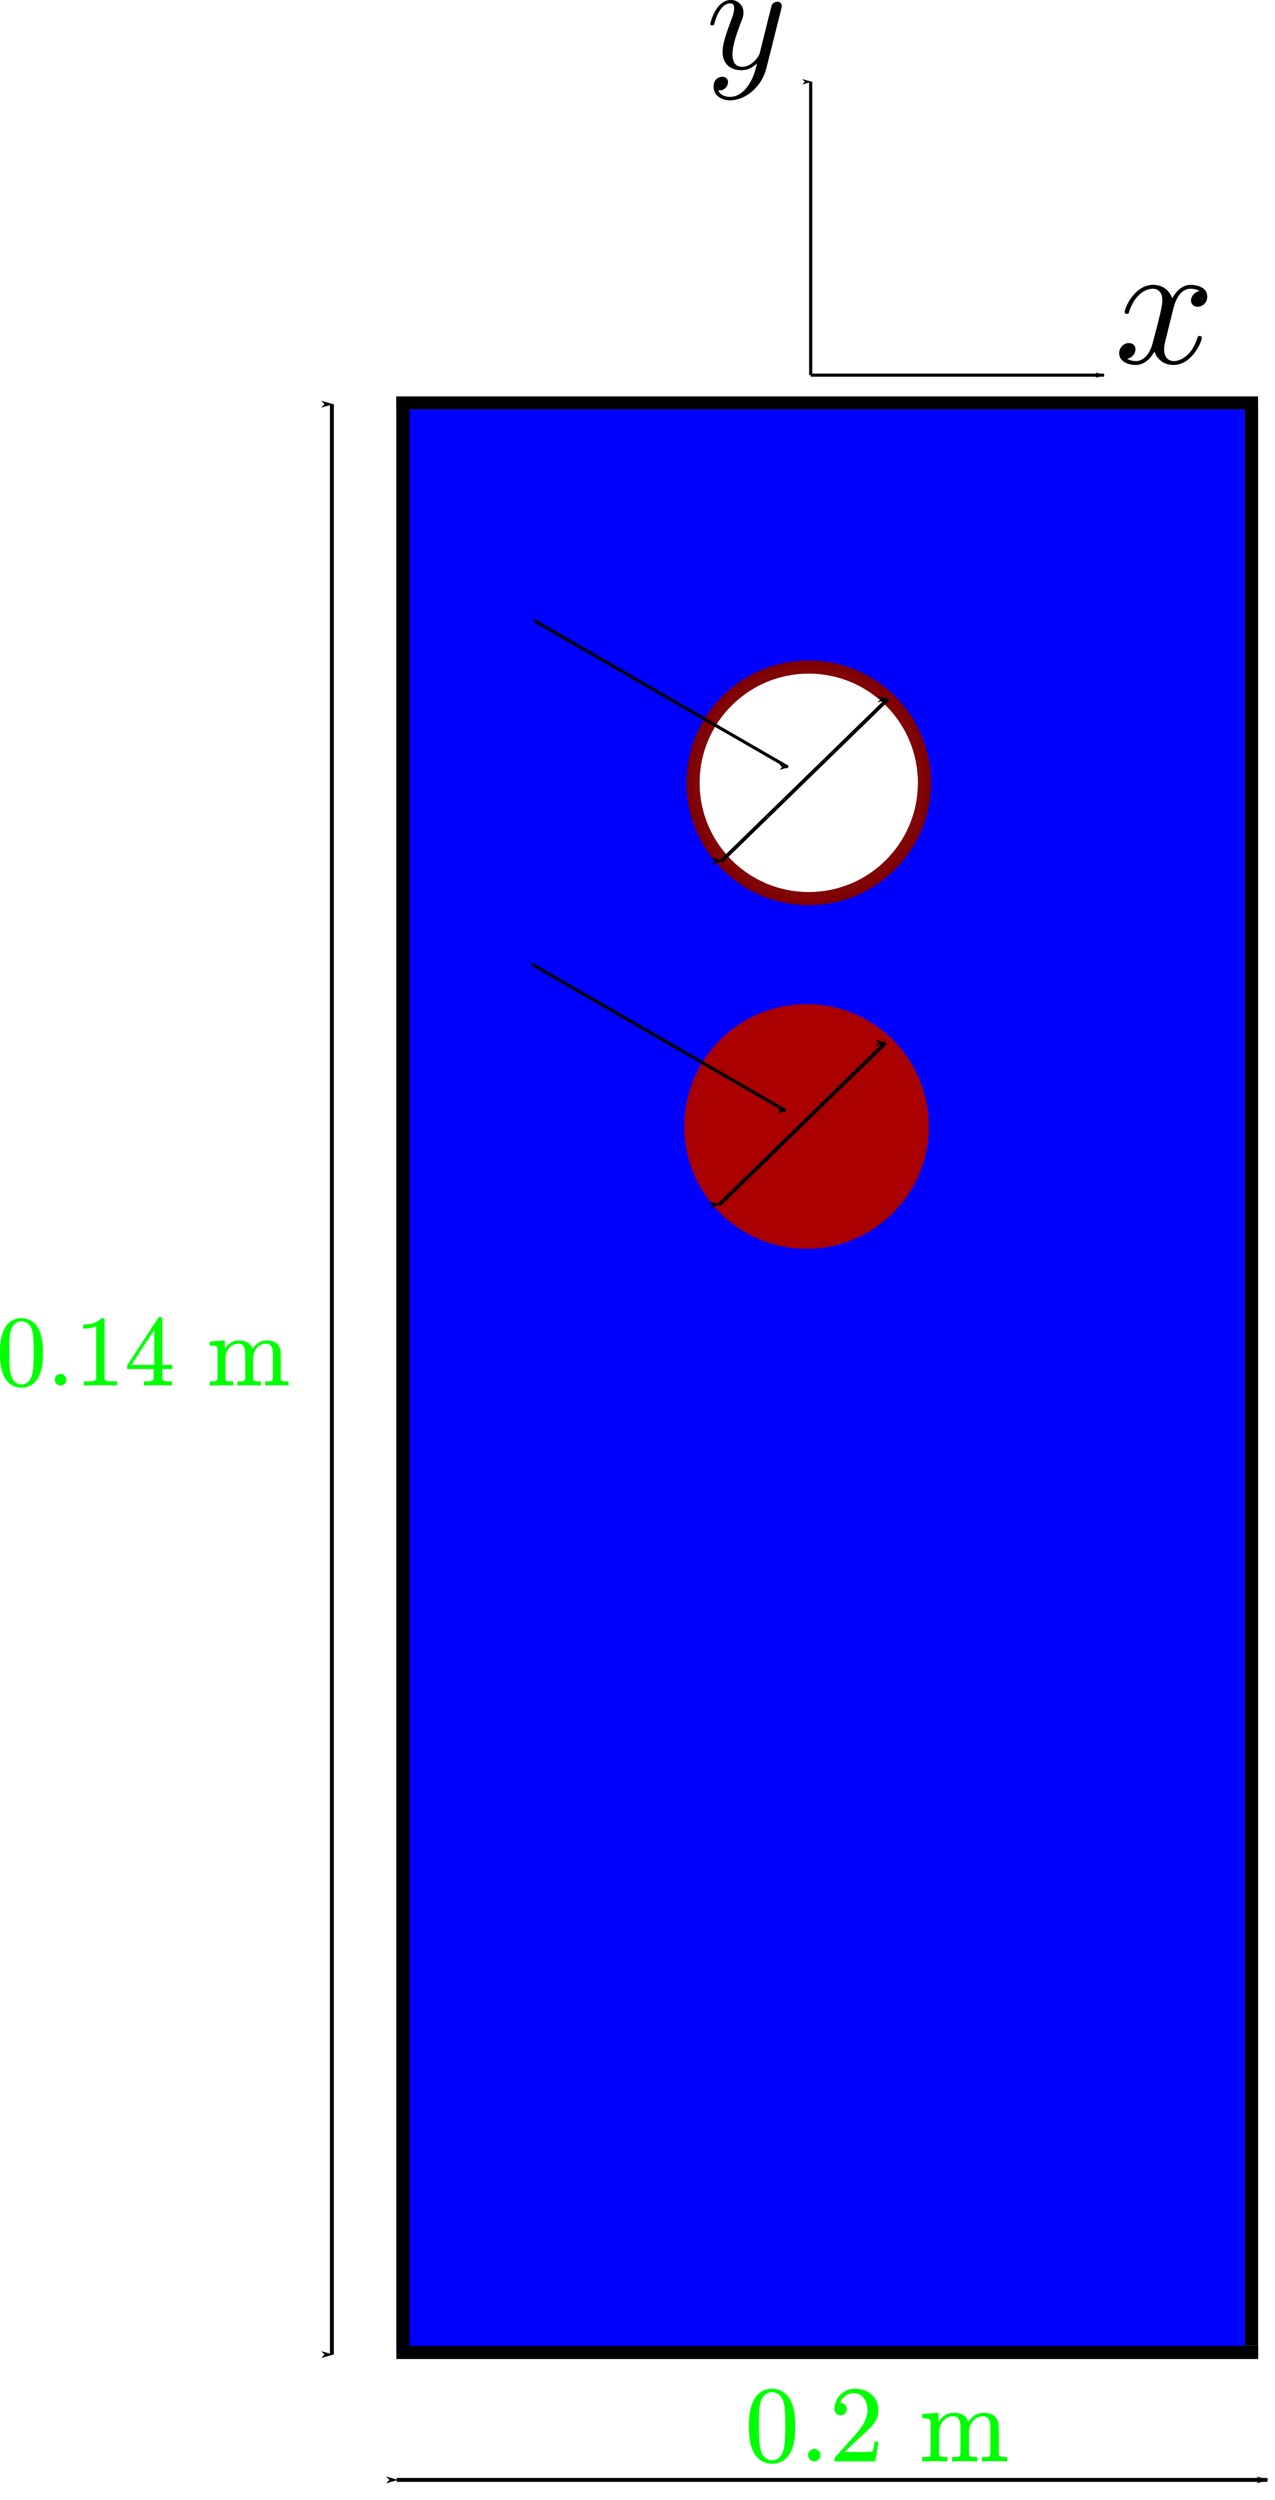 <?xml version="1.0" encoding="UTF-8" standalone="no"?>
<!-- Created with Inkscape (http://www.inkscape.org/) -->

<svg
   xmlns:dc="http://purl.org/dc/elements/1.1/"
   xmlns:cc="http://creativecommons.org/ns#"
   xmlns:rdf="http://www.w3.org/1999/02/22-rdf-syntax-ns#"
   xmlns:svg="http://www.w3.org/2000/svg"
   xmlns="http://www.w3.org/2000/svg"
   xmlns:sodipodi="http://sodipodi.sourceforge.net/DTD/sodipodi-0.dtd"
   xmlns:inkscape="http://www.inkscape.org/namespaces/inkscape"
   width="96.826mm"
   height="189.738mm"
   viewBox="0 0 96.826 189.738"
   version="1.1"
   id="svg8"
   inkscape:version="0.92.3 (2405546, 2018-03-11)"
   sodipodi:docname="drawing.svg">
  <defs
     id="defs2">
    <marker
       inkscape:stockid="Arrow1Lend"
       orient="auto"
       refY="0"
       refX="0"
       id="marker2846"
       style="overflow:visible"
       inkscape:isstock="true">
      <path
         inkscape:connector-curvature="0"
         id="path2844"
         d="M 0,0 5,-5 -12.5,0 5,5 Z"
         style="fill:#000000;fill-opacity:1;fill-rule:evenodd;stroke:#000000;stroke-width:1pt;stroke-opacity:1"
         transform="matrix(-0.8,0,0,-0.8,-10,0)" />
    </marker>
    <marker
       inkscape:stockid="Arrow1Lstart"
       orient="auto"
       refY="0"
       refX="0"
       id="marker2704"
       style="overflow:visible"
       inkscape:isstock="true">
      <path
         inkscape:connector-curvature="0"
         id="path2702"
         d="M 0,0 5,-5 -12.5,0 5,5 Z"
         style="fill:#000000;fill-opacity:1;fill-rule:evenodd;stroke:#000000;stroke-width:1pt;stroke-opacity:1"
         transform="matrix(0.8,0,0,0.8,10,0)" />
    </marker>
    <marker
       inkscape:stockid="Arrow1Lend"
       orient="auto"
       refY="0"
       refX="0"
       id="marker2364"
       style="overflow:visible"
       inkscape:isstock="true">
      <path
         inkscape:connector-curvature="0"
         id="path2362"
         d="M 0,0 5,-5 -12.5,0 5,5 Z"
         style="fill:#000000;fill-opacity:1;fill-rule:evenodd;stroke:#000000;stroke-width:1pt;stroke-opacity:1"
         transform="matrix(-0.8,0,0,-0.8,-10,0)" />
    </marker>
    <marker
       inkscape:isstock="true"
       style="overflow:visible"
       id="marker2074"
       refX="0"
       refY="0"
       orient="auto"
       inkscape:stockid="Arrow1Lend">
      <path
         inkscape:connector-curvature="0"
         transform="matrix(-0.8,0,0,-0.8,-10,0)"
         style="fill:#000000;fill-opacity:1;fill-rule:evenodd;stroke:#000000;stroke-width:1pt;stroke-opacity:1"
         d="M 0,0 5,-5 -12.5,0 5,5 Z"
         id="path2072" />
    </marker>
    <marker
       inkscape:isstock="true"
       style="overflow:visible"
       id="marker1860"
       refX="0"
       refY="0"
       orient="auto"
       inkscape:stockid="Arrow1Lend">
      <path
         transform="matrix(-0.8,0,0,-0.8,-10,0)"
         style="fill:#000000;fill-opacity:1;fill-rule:evenodd;stroke:#000000;stroke-width:1pt;stroke-opacity:1"
         d="M 0,0 5,-5 -12.5,0 5,5 Z"
         id="path1858"
         inkscape:connector-curvature="0" />
    </marker>
    <marker
       inkscape:isstock="true"
       style="overflow:visible"
       id="marker1454"
       refX="0"
       refY="0"
       orient="auto"
       inkscape:stockid="Arrow1Lend">
      <path
         inkscape:connector-curvature="0"
         transform="matrix(-0.8,0,0,-0.8,-10,0)"
         style="fill:#ff0000;fill-opacity:1;fill-rule:evenodd;stroke:#ff0000;stroke-width:1pt;stroke-opacity:1"
         d="M 0,0 5,-5 -12.5,0 5,5 Z"
         id="path1452" />
    </marker>
    <marker
       inkscape:stockid="Arrow1Lend"
       orient="auto"
       refY="0"
       refX="0"
       id="marker1336"
       style="overflow:visible"
       inkscape:isstock="true"
       inkscape:collect="always">
      <path
         inkscape:connector-curvature="0"
         id="path1334"
         d="M 0,0 5,-5 -12.5,0 5,5 Z"
         style="fill:#000000;fill-opacity:1;fill-rule:evenodd;stroke:#000000;stroke-width:1pt;stroke-opacity:1"
         transform="matrix(-0.8,0,0,-0.8,-10,0)" />
    </marker>
    <marker
       inkscape:stockid="Arrow1Lend"
       orient="auto"
       refY="0"
       refX="0"
       id="marker1218"
       style="overflow:visible"
       inkscape:isstock="true">
      <path
         inkscape:connector-curvature="0"
         id="path1216"
         d="M 0,0 5,-5 -12.5,0 5,5 Z"
         style="fill:#000000;fill-opacity:1;fill-rule:evenodd;stroke:#000000;stroke-width:1pt;stroke-opacity:1"
         transform="matrix(-0.8,0,0,-0.8,-10,0)" />
    </marker>
    <marker
       inkscape:stockid="Arrow1Lstart"
       orient="auto"
       refY="0"
       refX="0"
       id="marker1118"
       style="overflow:visible"
       inkscape:isstock="true">
      <path
         inkscape:connector-curvature="0"
         id="path1116"
         d="M 0,0 5,-5 -12.5,0 5,5 Z"
         style="fill:#000000;fill-opacity:1;fill-rule:evenodd;stroke:#000000;stroke-width:1pt;stroke-opacity:1"
         transform="matrix(0.8,0,0,0.8,10,0)" />
    </marker>
    <marker
       inkscape:stockid="Arrow1Lend"
       orient="auto"
       refY="0"
       refX="0"
       id="marker8573"
       style="overflow:visible"
       inkscape:isstock="true"
       inkscape:collect="always">
      <path
         id="path8571"
         d="M 0,0 5,-5 -12.5,0 5,5 Z"
         style="fill:#ff0000;fill-opacity:1;fill-rule:evenodd;stroke:#ff0000;stroke-width:1pt;stroke-opacity:1"
         transform="matrix(-0.8,0,0,-0.8,-10,0)"
         inkscape:connector-curvature="0" />
    </marker>
    <marker
       inkscape:isstock="true"
       style="overflow:visible"
       id="marker7865"
       refX="0"
       refY="0"
       orient="auto"
       inkscape:stockid="Arrow1Lend"
       inkscape:collect="always">
      <path
         transform="matrix(-0.8,0,0,-0.8,-10,0)"
         style="fill:#000000;fill-opacity:1;fill-rule:evenodd;stroke:#000000;stroke-width:1pt;stroke-opacity:1"
         d="M 0,0 5,-5 -12.5,0 5,5 Z"
         id="path7863"
         inkscape:connector-curvature="0" />
    </marker>
    <marker
       inkscape:isstock="true"
       style="overflow:visible"
       id="marker5783"
       refX="0"
       refY="0"
       orient="auto"
       inkscape:stockid="Arrow1Lend">
      <path
         transform="matrix(-0.8,0,0,-0.8,-10,0)"
         style="fill:#000000;fill-opacity:1;fill-rule:evenodd;stroke:#000000;stroke-width:1pt;stroke-opacity:1"
         d="M 0,0 5,-5 -12.5,0 5,5 Z"
         id="path5781"
         inkscape:connector-curvature="0" />
    </marker>
    <marker
       inkscape:isstock="true"
       style="overflow:visible"
       id="marker5707"
       refX="0"
       refY="0"
       orient="auto"
       inkscape:stockid="Arrow1Lstart">
      <path
         transform="matrix(0.8,0,0,0.8,10,0)"
         style="fill:#000000;fill-opacity:1;fill-rule:evenodd;stroke:#000000;stroke-width:1pt;stroke-opacity:1"
         d="M 0,0 5,-5 -12.5,0 5,5 Z"
         id="path5705"
         inkscape:connector-curvature="0" />
    </marker>
    <marker
       inkscape:isstock="true"
       style="overflow:visible"
       id="marker4135"
       refX="0"
       refY="0"
       orient="auto"
       inkscape:stockid="Arrow1Lend"
       inkscape:collect="always">
      <path
         transform="matrix(-0.8,0,0,-0.8,-10,0)"
         style="fill:#000000;fill-opacity:1;fill-rule:evenodd;stroke:#000000;stroke-width:1pt;stroke-opacity:1"
         d="M 0,0 5,-5 -12.5,0 5,5 Z"
         id="path4133"
         inkscape:connector-curvature="0" />
    </marker>
    <marker
       inkscape:isstock="true"
       style="overflow:visible"
       id="marker4071"
       refX="0"
       refY="0"
       orient="auto"
       inkscape:stockid="Arrow1Lstart"
       inkscape:collect="always">
      <path
         transform="matrix(0.8,0,0,0.8,10,0)"
         style="fill:#000000;fill-opacity:1;fill-rule:evenodd;stroke:#000000;stroke-width:1pt;stroke-opacity:1"
         d="M 0,0 5,-5 -12.5,0 5,5 Z"
         id="path4069"
         inkscape:connector-curvature="0" />
    </marker>
    <marker
       inkscape:isstock="true"
       style="overflow:visible"
       id="marker1951"
       refX="0"
       refY="0"
       orient="auto"
       inkscape:stockid="Arrow1Lend"
       inkscape:collect="always">
      <path
         transform="matrix(-0.8,0,0,-0.8,-10,0)"
         style="fill:#000000;fill-opacity:1;fill-rule:evenodd;stroke:#000000;stroke-width:1pt;stroke-opacity:1"
         d="M 0,0 5,-5 -12.5,0 5,5 Z"
         id="path1949"
         inkscape:connector-curvature="0" />
    </marker>
    <marker
       inkscape:isstock="true"
       style="overflow:visible"
       id="marker1899"
       refX="0"
       refY="0"
       orient="auto"
       inkscape:stockid="Arrow1Lstart"
       inkscape:collect="always">
      <path
         transform="matrix(0.8,0,0,0.8,10,0)"
         style="fill:#000000;fill-opacity:1;fill-rule:evenodd;stroke:#000000;stroke-width:1pt;stroke-opacity:1"
         d="M 0,0 5,-5 -12.5,0 5,5 Z"
         id="path1897"
         inkscape:connector-curvature="0" />
    </marker>
    <marker
       inkscape:stockid="Arrow1Lstart"
       orient="auto"
       refY="0"
       refX="0"
       id="Arrow1Lstart"
       style="overflow:visible"
       inkscape:isstock="true"
       inkscape:collect="always">
      <path
         id="path1479"
         d="M 0,0 5,-5 -12.5,0 5,5 Z"
         style="fill:#000000;fill-opacity:1;fill-rule:evenodd;stroke:#000000;stroke-width:1pt;stroke-opacity:1"
         transform="matrix(0.8,0,0,0.8,10,0)"
         inkscape:connector-curvature="0" />
    </marker>
    <marker
       inkscape:stockid="Arrow2Lstart"
       orient="auto"
       refY="0"
       refX="0"
       id="Arrow2Lstart"
       style="overflow:visible"
       inkscape:isstock="true">
      <path
         id="path1497"
         style="fill:#000000;fill-opacity:1;fill-rule:evenodd;stroke:#000000;stroke-width:0.625;stroke-linejoin:round;stroke-opacity:1"
         d="M 8.719,4.034 -2.207,0.016 8.719,-4.002 c -1.745,2.372 -1.735,5.617 -6e-7,8.035 z"
         transform="matrix(1.1,0,0,1.1,1.1,0)"
         inkscape:connector-curvature="0" />
    </marker>
    <marker
       inkscape:stockid="Arrow1Lend"
       orient="auto"
       refY="0"
       refX="0"
       id="marker889"
       style="overflow:visible"
       inkscape:isstock="true"
       inkscape:collect="always">
      <path
         id="path887"
         d="M 0,0 5,-5 -12.5,0 5,5 Z"
         style="fill:#000000;fill-opacity:1;fill-rule:evenodd;stroke:#000000;stroke-width:1pt;stroke-opacity:1"
         transform="matrix(-0.8,0,0,-0.8,-10,0)"
         inkscape:connector-curvature="0" />
    </marker>
    <marker
       inkscape:stockid="Arrow1Lend"
       orient="auto"
       refY="0"
       refX="0"
       id="marker1469"
       style="overflow:visible"
       inkscape:isstock="true"
       inkscape:collect="always">
      <path
         id="path1467"
         d="M 0,0 5,-5 -12.5,0 5,5 Z"
         style="fill:#000000;fill-opacity:1;fill-rule:evenodd;stroke:#000000;stroke-width:1pt;stroke-opacity:1"
         transform="matrix(-0.8,0,0,-0.8,-10,0)"
         inkscape:connector-curvature="0" />
    </marker>
    <marker
       inkscape:isstock="true"
       style="overflow:visible"
       id="marker1127"
       refX="0"
       refY="0"
       orient="auto"
       inkscape:stockid="Arrow1Lend"
       inkscape:collect="always">
      <path
         transform="matrix(-0.8,0,0,-0.8,-10,0)"
         style="fill:#000000;fill-opacity:1;fill-rule:evenodd;stroke:#000000;stroke-width:1pt;stroke-opacity:1"
         d="M 0,0 5,-5 -12.5,0 5,5 Z"
         id="path1125"
         inkscape:connector-curvature="0" />
    </marker>
    <marker
       inkscape:stockid="Arrow1Lend"
       orient="auto"
       refY="0"
       refX="0"
       id="Arrow1Lend"
       style="overflow:visible"
       inkscape:isstock="true"
       inkscape:collect="always">
      <path
         id="path838"
         d="M 0,0 5,-5 -12.5,0 5,5 Z"
         style="fill:#000000;fill-opacity:1;fill-rule:evenodd;stroke:#000000;stroke-width:1pt;stroke-opacity:1"
         transform="matrix(-0.8,0,0,-0.8,-10,0)"
         inkscape:connector-curvature="0" />
    </marker>
  </defs>
  <sodipodi:namedview
     id="base"
     pagecolor="#ffffff"
     bordercolor="#666666"
     borderopacity="1.0"
     inkscape:pageopacity="0.0"
     inkscape:pageshadow="2"
     inkscape:zoom="0.7"
     inkscape:cx="-73.657388"
     inkscape:cy="447.25998"
     inkscape:document-units="mm"
     inkscape:current-layer="layer1"
     showgrid="false"
     showguides="true"
     inkscape:guide-bbox="true"
     inkscape:window-width="1920"
     inkscape:window-height="992"
     inkscape:window-x="0"
     inkscape:window-y="27"
     inkscape:window-maximized="1" />
  <g
     inkscape:label="Layer 1"
     inkscape:groupmode="layer"
     id="layer1"
     transform="translate(-333.771,35.562)">
    <rect
       style="opacity:1;fill:#0000ff;fill-opacity:1;fill-rule:nonzero;stroke:#0000ff;stroke-width:1;stroke-miterlimit:4;stroke-dasharray:none;stroke-dashoffset:0;stroke-opacity:0.98"
       id="rect815"
       width="125.082"
       height="72.163"
       x="51.316"
       y="94.142" />
    <path
       inkscape:connector-curvature="0"
       id="path823"
       d="M 176.712,167.36 V 61.254"
       style="fill:none;stroke:#000000;stroke-width:1;stroke-linecap:butt;stroke-linejoin:miter;stroke-miterlimit:4;stroke-dasharray:none;stroke-opacity:1" />
    <path
       style="fill:none;stroke:#000000;stroke-width:1;stroke-linecap:butt;stroke-linejoin:miter;stroke-miterlimit:4;stroke-dasharray:none;stroke-opacity:1"
       d="M 50.597,167.354 V 61.248"
       id="path825"
       inkscape:connector-curvature="0" />
    <path
       inkscape:connector-curvature="0"
       id="path829"
       d="m 51.065,166.82 125.383,1e-5"
       style="fill:none;stroke:#000000;stroke-width:1;stroke-linecap:butt;stroke-linejoin:miter;stroke-miterlimit:4;stroke-dasharray:none;stroke-opacity:1" />
    <circle
       style="opacity:1;fill:#aa0000;fill-opacity:1;fill-rule:nonzero;stroke:#aa0000;stroke-width:1;stroke-miterlimit:4;stroke-dasharray:none;stroke-dashoffset:0;stroke-opacity:0.98"
       id="path831"
       cx="114.022"
       cy="84.255"
       r="8.788" />
    <path
       style="fill:none;stroke:#000000;stroke-width:0.239;stroke-linecap:butt;stroke-linejoin:miter;stroke-miterlimit:4;stroke-dasharray:none;stroke-opacity:1;marker-end:url(#Arrow1Lend)"
       d="m 20.675,171.289 c 22.268,0 22.268,0 22.268,0"
       id="path833"
       inkscape:connector-curvature="0" />
    <path
       inkscape:connector-curvature="0"
       id="path1123"
       d="m 20.675,171.289 c 2e-6,-22.268 2e-6,-22.268 2e-6,-22.268"
       style="fill:none;stroke:#000000;stroke-width:0.239;stroke-linecap:butt;stroke-linejoin:miter;stroke-miterlimit:4;stroke-dasharray:none;stroke-opacity:1;marker-end:url(#marker1127)" />
    <path
       style="fill:none;stroke:#000000;stroke-width:0.239;stroke-linecap:butt;stroke-linejoin:miter;stroke-miterlimit:4;stroke-dasharray:none;stroke-opacity:1;marker-end:url(#marker1469)"
       d="M 20.675,171.289 C 4.93,187.035 4.93,187.035 4.93,187.035"
       id="path1465"
       inkscape:connector-curvature="0" />
    <g
       id="g10"
       transform="matrix(1.352,0,0,-1.352,41.716,179.01)">
      <g
         id="g12"
         transform="scale(0.1)">
        <path
           d="m 31.172,31 c 0.609,2.578 2.891,11.719 9.844,11.719 0.5,0 2.875,0 4.969,-1.281 -2.781,-0.5 -4.766,-2.984 -4.766,-5.375 0,-1.578 1.078,-3.469 3.766,-3.469 2.188,0 5.359,1.781 5.359,5.75 0,5.172 -5.859,6.562 -9.234,6.562 -5.766,0 -9.234,-5.266 -10.422,-7.547 -2.484,6.547 -7.859,7.547 -10.734,7.547 -10.328,0 -16,-12.812 -16,-15.297 0,-1 1,-1 1.203,-1 0.797,0 1.094,0.203 1.281,1.094 3.391,10.531 9.938,13.016 13.312,13.016 1.891,0 5.375,-0.891 5.375,-6.656 0,-3.078 -1.688,-9.734 -5.375,-23.641 C 18.172,6.266 14.688,2.094 10.312,2.094 c -0.594,0 -2.875,0 -4.969,1.297 C 7.828,3.875 10.016,5.969 10.016,8.75 c 0,2.688 -2.187,3.469 -3.672,3.469 -2.984,0 -5.469,-2.578 -5.469,-5.75 0,-4.578 4.969,-6.562 9.344,-6.562 6.562,0 10.125,6.953 10.438,7.547 1.188,-3.672 4.766,-7.547 10.719,-7.547 10.234,0 15.891,12.813 15.891,15.297 0,1 -0.891,1 -1.188,1 -0.891,0 -1.094,-0.406 -1.297,-1.094 C 41.516,4.484 34.75,2.094 31.578,2.094 c -3.875,0 -5.469,3.172 -5.469,6.562 0,2.172 0.594,4.359 1.688,8.734 L 31.172,31"
           style="fill:#000000;fill-opacity:1;fill-rule:nonzero;stroke:none"
           id="path14"
           inkscape:connector-curvature="0" />
      </g>
    </g>
    <g
       id="g10-3"
       transform="matrix(1.185,0,0,-1.185,2.365,182.069)">
      <g
         id="g12-6"
         transform="scale(0.1)">
        <path
           d="m 46.281,58.844 c 0.391,1.391 0.391,1.594 0.391,2.281 0,1.797 -1.391,2.688 -2.875,2.688 -1,0 -2.578,-0.594 -3.484,-2.078 -0.188,-0.5 -0.984,-3.578 -1.391,-5.375 -0.688,-2.578 -1.391,-5.266 -1.984,-7.938 L 32.469,30.531 C 32.078,29.047 27.797,22.094 21.25,22.094 c -5.078,0 -6.156,4.375 -6.156,8.047 0,4.562 1.688,10.734 5.062,19.469 1.578,4.078 1.984,5.172 1.984,7.156 0,4.469 -3.188,8.141 -8.141,8.141 -9.438,0 -13.125,-14.406 -13.125,-15.297 0,-1 1,-1 1.203,-1 0.984,0 1.094,0.203 1.578,1.797 2.688,9.328 6.656,12.312 10.031,12.312 0.797,0 2.484,0 2.484,-3.172 0,-2.484 -0.984,-5.062 -1.688,-6.953 C 10.516,42.062 8.734,36.391 8.734,31.734 c 0,-8.844 6.25,-11.828 12.109,-11.828 3.875,0 7.25,1.688 10.031,4.469 C 29.594,19.219 28.391,14.344 24.422,9.078 21.844,5.703 18.062,2.828 13.5,2.828 12.109,2.828 7.641,3.125 5.953,7 c 1.578,0 2.875,0 4.266,1.188 1,0.891 1.984,2.188 1.984,4.078 0,3.078 -2.687,3.469 -3.672,3.469 -2.281,0 -5.562,-1.594 -5.562,-6.453 0,-4.969 4.375,-8.641 10.531,-8.641 10.234,0 20.453,9.031 23.234,20.266 l 9.547,37.938"
           style="fill:#000000;fill-opacity:1;fill-rule:nonzero;stroke:none"
           id="path14-7"
           inkscape:connector-curvature="0" />
      </g>
    </g>
    <g
       id="g10-5"
       transform="matrix(1.374,0,0,-1.374,-1.451,155.411)">
      <g
         id="g12-3"
         transform="matrix(0.1,0,0,0.1,10.28,1.843)">
        <path
           d="m 9.219,9.25 c 5.359,5.75 8.234,8.234 11.813,11.312 0,0.109 6.156,5.375 9.734,8.953 9.438,9.234 11.625,14 11.625,14.391 0,1 -0.891,1 -1.094,1 -0.688,0 -1,-0.203 -1.484,-1.094 -2.984,-4.766 -5.078,-6.359 -7.453,-6.359 -2.391,0 -3.578,1.5 -5.062,3.188 -1.891,2.281 -3.578,4.266 -6.859,4.266 -7.453,0 -12.016,-9.234 -12.016,-11.328 0,-0.5 0.297,-1.094 1.188,-1.094 0.891,0 1.094,0.5 1.297,1.094 1.875,4.578 7.641,4.672 8.438,4.672 2.094,0 3.969,-0.688 6.266,-1.484 3.969,-1.5 5.062,-1.5 7.641,-1.5 C 29.672,31 21.328,23.844 19.438,22.266 L 10.5,13.906 C 3.75,7.266 0.266,1.594 0.266,0.906 c 0,-1 1,-1 1.203,-1 0.797,0 0.984,0.203 1.578,1.297 2.297,3.469 5.266,6.156 8.453,6.156 2.281,0 3.281,-0.891 5.766,-3.781 1.688,-2.078 3.469,-3.672 6.344,-3.672 9.844,0 15.609,12.609 15.609,15.297 0,0.5 -0.406,1 -1.203,1 -0.891,0 -1.094,-0.594 -1.391,-1.297 -2.281,-6.453 -8.641,-8.344 -11.922,-8.344 -1.984,0 -3.766,0.594 -5.859,1.297 -3.375,1.281 -4.859,1.688 -6.953,1.688 -0.203,0 -1.781,0 -2.672,-0.297"
           style="fill:#000000;fill-opacity:1;fill-rule:nonzero;stroke:none"
           id="path14-5"
           inkscape:connector-curvature="0" />
      </g>
    </g>
    <path
       style="fill:none;stroke:#000000;stroke-width:0.3;stroke-linecap:butt;stroke-linejoin:miter;stroke-miterlimit:4;stroke-dasharray:none;stroke-opacity:1;marker-start:url(#Arrow1Lstart);marker-end:url(#marker889)"
       d="m 182.941,167.157 c 0,-72.903 0,-72.903 0,-72.903"
       id="path62"
       inkscape:connector-curvature="0" />
    <path
       inkscape:connector-curvature="0"
       id="path1895"
       d="m 176.878,176.44 c -126.218,-2e-5 -126.218,-2e-5 -126.218,-2e-5"
       style="fill:none;stroke:#000000;stroke-width:0.3;stroke-linecap:butt;stroke-linejoin:miter;stroke-miterlimit:4;stroke-dasharray:none;stroke-opacity:1;marker-start:url(#marker1899);marker-end:url(#marker1951)" />
    <g
       id="g10-1"
       transform="matrix(0.801,0,0,-0.801,185.369,129.84)"
       style="fill:#00ff00;stroke:#00ff00">
      <g
         id="g12-27"
         transform="scale(0.1)"
         style="fill:#00ff00;stroke:#00ff00">
        <path
           d="m 42.688,33.781 c 0,7.953 -0.484,15.906 -3.969,23.25 C 34.156,66.562 26,68.156 21.828,68.156 15.875,68.156 8.625,65.578 4.547,56.344 1.375,49.484 0.875,41.734 0.875,33.781 0.875,26.344 1.266,17.391 5.344,9.844 9.609,1.797 16.875,-0.188 21.734,-0.188 c 5.359,0 12.922,2.094 17.281,11.531 3.188,6.844 3.672,14.594 3.672,22.438 z M 21.734,2 C 17.859,2 12,4.484 10.219,14.016 9.125,19.984 9.125,29.125 9.125,34.984 c 0,6.359 0,12.906 0.781,18.281 1.891,11.812 9.344,12.703 11.828,12.703 3.281,0 9.828,-1.781 11.719,-11.625 1,-5.562 1,-13.109 1,-19.359 0,-7.453 0,-14.203 -1.094,-20.562 C 31.875,4.984 26.203,2 21.734,2"
           style="fill:#00ff00;fill-opacity:1;fill-rule:nonzero;stroke:#00ff00"
           id="path14-0"
           inkscape:connector-curvature="0" />
        <path
           d="m 66.078,7.266 c 0,2.875 -2.391,5.266 -5.266,5.266 -2.891,0 -5.266,-2.391 -5.266,-5.266 0,-2.875 2.375,-5.266 5.266,-5.266 2.875,0 5.266,2.391 5.266,5.266"
           style="fill:#00ff00;fill-opacity:1;fill-rule:nonzero;stroke:#00ff00"
           id="path16-9"
           inkscape:connector-curvature="0" />
        <path
           d="m 104.203,65.578 c 0,2.375 0,2.578 -2.281,2.578 -6.156,-6.359 -14.906,-6.359 -18.078,-6.359 v -3.078 c 1.984,0 7.844,0 13.016,2.578 V 9.844 c 0,-3.578 -0.297,-4.766 -9.25,-4.766 H 84.438 V 2 c 3.469,0.297 12.125,0.297 16.093,0.297 3.969,0 12.61,0 16.094,-0.297 v 3.078 h -3.187 c -8.938,0 -9.235,1.094 -9.235,4.766 V 65.578"
           style="fill:#00ff00;fill-opacity:1;fill-rule:nonzero;stroke:#00ff00"
           id="path18-3"
           inkscape:connector-curvature="0" />
        <path
           d="m 154.203,65.578 c 0,2.375 0,2.578 -2.281,2.578 -6.156,-6.359 -14.906,-6.359 -18.078,-6.359 v -3.078 c 1.984,0 7.844,0 13.015,2.578 V 9.844 c 0,-3.578 -0.296,-4.766 -9.25,-4.766 h -3.171 V 2 c 3.468,0.297 12.125,0.297 16.093,0.297 3.969,0 12.61,0 16.094,-0.297 v 3.078 h -3.187 c -8.938,0 -9.235,1.094 -9.235,4.766 V 65.578"
           style="fill:#00ff00;fill-opacity:1;fill-rule:nonzero;stroke:#00ff00"
           id="path20-6"
           inkscape:connector-curvature="0" />
        <path
           d="M 217.922,36.172 V 9.547 c 0,-4.469 -1.094,-4.469 -7.75,-4.469 V 2 c 3.484,0.094 8.547,0.297 11.234,0.297 2.578,0 7.75,-0.203 11.125,-0.297 v 3.078 c -6.656,0 -7.75,0 -7.75,4.469 V 27.828 c 0,10.328 7.047,15.891 13.407,15.891 6.265,0 7.359,-5.359 7.359,-11.031 V 9.547 c 0,-4.469 -1.094,-4.469 -7.75,-4.469 L 237.797,2 c 3.469,0.094 8.547,0.297 11.219,0.297 2.593,0 7.75,-0.203 11.125,-0.297 v 3.078 c -6.657,0 -7.75,0 -7.75,4.469 V 27.828 c 0,10.328 7.062,15.891 13.422,15.891 6.25,0 7.343,-5.359 7.343,-11.031 V 9.547 c 0,-4.469 -1.093,-4.469 -7.75,-4.469 V 2 c 3.485,0.094 8.547,0.297 11.235,0.297 2.578,0 7.75,-0.203 11.125,-0.297 v 3.078 c -5.172,0 -7.657,0 -7.75,2.984 v 18.969 c 0,8.547 0,11.625 -3.078,15.203 -1.391,1.688 -4.672,3.672 -10.438,3.672 -8.344,0 -12.719,-5.953 -14.406,-9.734 -1.391,8.641 -8.735,9.734 -13.203,9.734 -7.25,0 -11.922,-4.266 -14.703,-10.422 v 10.422 l -14.016,-1.094 v -3.078 c 6.953,0 7.75,-0.688 7.75,-5.562"
           style="fill:#00ff00;fill-opacity:1;fill-rule:nonzero;stroke:#00ff00"
           id="path22"
           inkscape:connector-curvature="0" />
      </g>
    </g>
    <g
       id="g10-0"
       transform="matrix(0.761,0,0,-0.761,23.977,120.752)"
       style="fill:#00ff00;stroke:#00ff00">
      <g
         id="g12-62"
         transform="scale(0.1)"
         style="fill:#00ff00;stroke:#00ff00">
        <path
           d="m 42.688,33.781 c 0,7.953 -0.484,15.906 -3.969,23.25 C 34.156,66.562 26,68.156 21.828,68.156 15.875,68.156 8.625,65.578 4.547,56.344 1.375,49.484 0.875,41.734 0.875,33.781 0.875,26.344 1.266,17.391 5.344,9.844 9.609,1.797 16.875,-0.188 21.734,-0.188 c 5.359,0 12.922,2.094 17.281,11.531 3.188,6.844 3.672,14.594 3.672,22.438 z M 21.734,2 C 17.859,2 12,4.484 10.219,14.016 9.125,19.984 9.125,29.125 9.125,34.984 c 0,6.359 0,12.906 0.781,18.281 1.891,11.812 9.344,12.703 11.828,12.703 3.281,0 9.828,-1.781 11.719,-11.625 1,-5.562 1,-13.109 1,-19.359 0,-7.453 0,-14.203 -1.094,-20.562 C 31.875,4.984 26.203,2 21.734,2"
           style="fill:#00ff00;fill-opacity:1;fill-rule:nonzero;stroke:#00ff00"
           id="path14-6"
           inkscape:connector-curvature="0" />
        <path
           d="m 66.078,7.266 c 0,2.875 -2.391,5.266 -5.266,5.266 -2.891,0 -5.266,-2.391 -5.266,-5.266 0,-2.875 2.375,-5.266 5.266,-5.266 2.875,0 5.266,2.391 5.266,5.266"
           style="fill:#00ff00;fill-opacity:1;fill-rule:nonzero;stroke:#00ff00"
           id="path16-1"
           inkscape:connector-curvature="0" />
        <path
           d="m 104.203,65.578 c 0,2.375 0,2.578 -2.281,2.578 -6.156,-6.359 -14.906,-6.359 -18.078,-6.359 v -3.078 c 1.984,0 7.844,0 13.016,2.578 V 9.844 c 0,-3.578 -0.297,-4.766 -9.25,-4.766 H 84.438 V 2 c 3.469,0.297 12.125,0.297 16.093,0.297 3.969,0 12.61,0 16.094,-0.297 v 3.078 h -3.187 c -8.938,0 -9.235,1.094 -9.235,4.766 V 65.578"
           style="fill:#00ff00;fill-opacity:1;fill-rule:nonzero;stroke:#00ff00"
           id="path18-8"
           inkscape:connector-curvature="0" />
        <path
           d="M 154.203,18.391 V 9.75 c 0,-3.578 -0.203,-4.672 -7.547,-4.672 h -2.093 V 2 c 4.078,0.297 9.25,0.297 13.421,0.297 4.172,0 9.438,0 13.5,-0.297 v 3.078 h -2.078 c -7.359,0 -7.547,1.094 -7.547,4.672 v 8.641 h 9.922 v 3.078 h -9.922 v 45.203 c 0,1.984 0,2.578 -1.593,2.578 -0.891,0 -1.188,0 -1.985,-1.188 l -30.5,-46.594 v -3.078 z m 0.594,3.078 h -24.234 l 24.234,37.047 z"
           style="fill:#00ff00;fill-opacity:1;fill-rule:nonzero;stroke:#00ff00"
           id="path20-7"
           inkscape:connector-curvature="0" />
        <path
           d="M 217.922,36.172 V 9.547 c 0,-4.469 -1.094,-4.469 -7.75,-4.469 V 2 c 3.484,0.094 8.547,0.297 11.234,0.297 2.578,0 7.75,-0.203 11.125,-0.297 v 3.078 c -6.656,0 -7.75,0 -7.75,4.469 V 27.828 c 0,10.328 7.047,15.891 13.407,15.891 6.265,0 7.359,-5.359 7.359,-11.031 V 9.547 c 0,-4.469 -1.094,-4.469 -7.75,-4.469 L 237.797,2 c 3.469,0.094 8.547,0.297 11.219,0.297 2.593,0 7.75,-0.203 11.125,-0.297 v 3.078 c -6.657,0 -7.75,0 -7.75,4.469 V 27.828 c 0,10.328 7.062,15.891 13.422,15.891 6.25,0 7.343,-5.359 7.343,-11.031 V 9.547 c 0,-4.469 -1.093,-4.469 -7.75,-4.469 V 2 c 3.485,0.094 8.547,0.297 11.235,0.297 2.578,0 7.75,-0.203 11.125,-0.297 v 3.078 c -5.172,0 -7.657,0 -7.75,2.984 v 18.969 c 0,8.547 0,11.625 -3.078,15.203 -1.391,1.688 -4.672,3.672 -10.438,3.672 -8.344,0 -12.719,-5.953 -14.406,-9.734 -1.391,8.641 -8.735,9.734 -13.203,9.734 -7.25,0 -11.922,-4.266 -14.703,-10.422 v 10.422 l -14.016,-1.094 v -3.078 c 6.953,0 7.75,-0.688 7.75,-5.562"
           style="fill:#00ff00;fill-opacity:1;fill-rule:nonzero;stroke:#00ff00"
           id="path22-9"
           inkscape:connector-curvature="0" />
      </g>
    </g>
    <g
       id="g10-2"
       transform="matrix(0.821,0,0,-0.821,104.589,174.97)"
       style="fill:#00ff00;stroke:#00ff00">
      <g
         id="g12-0"
         transform="scale(0.1)"
         style="fill:#00ff00;stroke:#00ff00">
        <path
           d="m 42.688,33.781 c 0,7.953 -0.484,15.906 -3.969,23.25 C 34.156,66.562 26,68.156 21.828,68.156 15.875,68.156 8.625,65.578 4.547,56.344 1.375,49.484 0.875,41.734 0.875,33.781 0.875,26.344 1.266,17.391 5.344,9.844 9.609,1.797 16.875,-0.188 21.734,-0.188 c 5.359,0 12.922,2.094 17.281,11.531 3.188,6.844 3.672,14.594 3.672,22.438 z M 21.734,2 C 17.859,2 12,4.484 10.219,14.016 9.125,19.984 9.125,29.125 9.125,34.984 c 0,6.359 0,12.906 0.781,18.281 1.891,11.812 9.344,12.703 11.828,12.703 3.281,0 9.828,-1.781 11.719,-11.625 1,-5.562 1,-13.109 1,-19.359 0,-7.453 0,-14.203 -1.094,-20.562 C 31.875,4.984 26.203,2 21.734,2"
           style="fill:#00ff00;fill-opacity:1;fill-rule:nonzero;stroke:#00ff00"
           id="path14-2"
           inkscape:connector-curvature="0" />
        <path
           d="m 66.078,7.266 c 0,2.875 -2.391,5.266 -5.266,5.266 -2.891,0 -5.266,-2.391 -5.266,-5.266 0,-2.875 2.375,-5.266 5.266,-5.266 2.875,0 5.266,2.391 5.266,5.266"
           style="fill:#00ff00;fill-opacity:1;fill-rule:nonzero;stroke:#00ff00"
           id="path16-3"
           inkscape:connector-curvature="0" />
        <path
           d="M 87.609,9.656 98.141,19.875 c 15.5,13.719 21.468,19.078 21.468,29.016 0,11.328 -8.953,19.266 -21.062,19.266 -11.234,0 -18.578,-9.141 -18.578,-17.984 0,-5.562 4.969,-5.562 5.266,-5.562 1.688,0 5.156,1.203 5.156,5.266 0,2.594 -1.781,5.172 -5.266,5.172 -0.781,0 -0.984,0 -1.281,-0.094 2.281,6.453 7.641,10.125 13.406,10.125 9.047,0 13.313,-8.047 13.313,-16.188 0,-7.953 -4.969,-15.797 -10.438,-21.953 L 81.062,5.672 C 79.969,4.578 79.969,4.391 79.969,2 h 36.859 l 2.781,17.281 h -2.484 c -0.5,-2.984 -1.203,-7.344 -2.187,-8.844 -0.704,-0.781 -7.25,-0.781 -9.438,-0.781 H 87.609"
           style="fill:#00ff00;fill-opacity:1;fill-rule:nonzero;stroke:#00ff00"
           id="path18-7"
           inkscape:connector-curvature="0" />
        <path
           d="M 168.922,36.172 V 9.547 c 0,-4.469 -1.094,-4.469 -7.75,-4.469 V 2 c 3.484,0.094 8.547,0.297 11.234,0.297 2.578,0 7.75,-0.203 11.125,-0.297 v 3.078 c -6.656,0 -7.75,0 -7.75,4.469 V 27.828 c 0,10.328 7.047,15.891 13.407,15.891 6.265,0 7.359,-5.359 7.359,-11.031 V 9.547 c 0,-4.469 -1.094,-4.469 -7.75,-4.469 L 188.797,2 c 3.469,0.094 8.547,0.297 11.219,0.297 2.593,0 7.75,-0.203 11.125,-0.297 v 3.078 c -6.657,0 -7.75,0 -7.75,4.469 V 27.828 c 0,10.328 7.062,15.891 13.422,15.891 6.25,0 7.343,-5.359 7.343,-11.031 V 9.547 c 0,-4.469 -1.093,-4.469 -7.75,-4.469 L 216.406,2 c 3.485,0.094 8.547,0.297 11.235,0.297 2.578,0 7.75,-0.203 11.125,-0.297 v 3.078 c -5.172,0 -7.657,0 -7.75,2.984 v 18.969 c 0,8.547 0,11.625 -3.078,15.203 -1.391,1.688 -4.672,3.672 -10.438,3.672 -8.344,0 -12.719,-5.953 -14.406,-9.734 -1.391,8.641 -8.735,9.734 -13.203,9.734 -7.25,0 -11.922,-4.266 -14.703,-10.422 v 10.422 l -14.016,-1.094 v -3.078 c 6.953,0 7.75,-0.688 7.75,-5.562"
           style="fill:#00ff00;fill-opacity:1;fill-rule:nonzero;stroke:#00ff00"
           id="path20-5"
           inkscape:connector-curvature="0" />
      </g>
    </g>
    <g
       id="g10-9"
       transform="matrix(0.671,0,0,-0.671,114.761,114.002)"
       style="fill:#00ff00;stroke:#00ff00">
      <g
         id="g12-22"
         transform="scale(0.1)"
         style="fill:#00ff00;stroke:#00ff00">
        <path
           d="M 8.609,32.656 19.141,42.875 c 15.5,13.719 21.469,19.078 21.469,29.016 0,11.328 -8.953,19.266 -21.062,19.266 -11.234,0 -18.578,-9.141 -18.578,-17.984 0,-5.562 4.969,-5.562 5.266,-5.562 1.688,0 5.156,1.203 5.156,5.266 0,2.594 -1.781,5.172 -5.266,5.172 -0.781,0 -0.984,0 -1.281,-0.094 2.281,6.453 7.641,10.125 13.406,10.125 9.047,0 13.312,-8.047 13.312,-16.188 0,-7.953 -4.969,-15.797 -10.438,-21.953 L 2.062,28.672 C 0.969,27.578 0.969,27.391 0.969,25 H 37.828 l 2.781,17.281 H 38.125 c -0.5,-2.984 -1.203,-7.344 -2.188,-8.844 -0.703,-0.781 -7.25,-0.781 -9.438,-0.781 H 8.609"
           style="fill:#00ff00;fill-opacity:1;fill-rule:nonzero;stroke:#00ff00"
           id="path14-8"
           inkscape:connector-curvature="0" />
        <path
           d="m 65.078,30.266 c 0,2.875 -2.391,5.266 -5.266,5.266 -2.891,0 -5.266,-2.391 -5.266,-5.266 0,-2.875 2.375,-5.266 5.266,-5.266 2.875,0 5.266,2.391 5.266,5.266"
           style="fill:#00ff00;fill-opacity:1;fill-rule:nonzero;stroke:#00ff00"
           id="path16-97"
           inkscape:connector-curvature="0" />
        <path
           d="m 103.203,88.578 c 0,2.375 0,2.578 -2.281,2.578 -6.156,-6.359 -14.906,-6.359 -18.078,-6.359 v -3.078 c 1.984,0 7.844,0 13.016,2.578 V 32.844 c 0,-3.578 -0.297,-4.766 -9.25,-4.766 H 83.438 V 25 c 3.469,0.297 12.125,0.297 16.094,0.297 3.969,0 12.61,0 16.094,-0.297 v 3.078 h -3.187 c -8.938,0 -9.235,1.094 -9.235,4.766 v 55.734"
           style="fill:#00ff00;fill-opacity:1;fill-rule:nonzero;stroke:#00ff00"
           id="path18-36"
           inkscape:connector-curvature="0" />
        <path
           d="m 171.281,85.5 c 0.891,1.188 0.891,1.391 0.891,3.469 h -24.125 c -12.125,0 -12.328,1.297 -12.719,3.188 h -2.484 l -3.281,-20.469 h 2.484 c 0.297,1.594 1.187,7.844 2.484,9.047 0.688,0.594 8.438,0.594 9.735,0.594 h 20.562 C 163.734,79.734 155.891,68.906 153.703,65.625 144.766,52.219 141.484,38.406 141.484,28.281 c 0,-1 0,-5.469 4.563,-5.469 4.578,0 4.578,4.469 4.578,5.469 v 5.062 c 0,5.469 0.297,10.922 1.094,16.297 0.39,2.281 1.781,10.828 6.156,16.984 L 171.281,85.5"
           style="fill:#00ff00;fill-opacity:1;fill-rule:nonzero;stroke:#00ff00"
           id="path20-1"
           inkscape:connector-curvature="0" />
        <path
           d="m 216.922,59.172 v -26.625 c 0,-4.469 -1.094,-4.469 -7.75,-4.469 V 25 c 3.484,0.094 8.547,0.297 11.234,0.297 2.578,0 7.75,-0.203 11.125,-0.297 v 3.078 c -6.656,0 -7.75,0 -7.75,4.469 v 18.281 c 0,10.328 7.047,15.891 13.407,15.891 6.265,0 7.359,-5.359 7.359,-11.031 V 32.547 c 0,-4.469 -1.094,-4.469 -7.75,-4.469 V 25 c 3.469,0.094 8.547,0.297 11.219,0.297 2.593,0 7.75,-0.203 11.125,-0.297 v 3.078 c -6.657,0 -7.75,0 -7.75,4.469 v 18.281 c 0,10.328 7.062,15.891 13.422,15.891 6.25,0 7.343,-5.359 7.343,-11.031 V 32.547 c 0,-4.469 -1.093,-4.469 -7.75,-4.469 V 25 c 3.485,0.094 8.547,0.297 11.235,0.297 2.578,0 7.75,-0.203 11.125,-0.297 v 3.078 c -5.172,0 -7.657,0 -7.75,2.984 v 18.969 c 0,8.547 0,11.625 -3.078,15.203 -1.391,1.688 -4.672,3.672 -10.438,3.672 -8.344,0 -12.719,-5.953 -14.406,-9.734 -1.391,8.641 -8.735,9.734 -13.203,9.734 -7.25,0 -11.922,-4.266 -14.703,-10.422 v 10.422 l -14.016,-1.094 v -3.078 c 6.953,0 7.75,-0.688 7.75,-5.562"
           style="fill:#00ff00;fill-opacity:1;fill-rule:nonzero;stroke:#00ff00"
           id="path22-2"
           inkscape:connector-curvature="0" />
        <path
           d="M 331.516,95.734 C 332,97.016 332,97.312 332,97.516 c 0,1.094 -0.891,1.984 -1.984,1.984 -1.391,0 -1.782,-0.984 -2.078,-1.984 L 294.063,3.938 c -0.5,-1.281 -0.5,-1.594 -0.5,-1.781 0,-1.094 0.89,-1.984 1.984,-1.984 1.391,0 1.797,0.984 2.094,1.984 l 33.875,93.578"
           style="fill:#00ff00;fill-opacity:1;fill-rule:nonzero;stroke:#00ff00"
           id="path24"
           inkscape:connector-curvature="0" />
        <path
           d="M 359.656,44.266 C 361.844,43.875 370,42.281 370,35.125 c 0,-5.062 -3.484,-9.031 -11.234,-9.031 -8.344,0 -11.922,5.656 -13.813,14.109 -0.297,1.281 -0.39,1.688 -1.39,1.688 -1.282,0 -1.282,-0.703 -1.282,-2.484 V 26.297 c 0,-1.688 0,-2.391 1.094,-2.391 0.5,0 0.594,0.094 2.484,1.984 0.188,0.203 0.188,0.406 1.985,2.281 4.375,-4.172 8.844,-4.266 10.922,-4.266 11.422,0 16,6.656 16,13.812 0,5.266 -2.985,8.234 -4.172,9.438 -3.281,3.172 -7.156,3.969 -11.328,4.766 -5.563,1.094 -12.219,2.375 -12.219,8.141 0,3.484 2.578,7.547 11.125,7.547 10.922,0 11.422,-8.938 11.625,-12.016 0.094,-0.891 0.984,-0.891 1.187,-0.891 1.297,0 1.297,0.5 1.297,2.375 V 67.125 c 0,1.688 0,2.375 -1.093,2.375 -0.5,0 -0.704,0 -1.985,-1.188 -0.297,-0.406 -1.297,-1.297 -1.687,-1.594 -3.782,2.781 -7.86,2.781 -9.344,2.781 -12.125,0 -15.891,-6.656 -15.891,-12.219 0,-3.469 1.594,-6.25 4.266,-8.438 3.187,-2.578 5.969,-3.188 13.109,-4.578"
           style="fill:#00ff00;fill-opacity:1;fill-rule:nonzero;stroke:#00ff00"
           id="path26"
           inkscape:connector-curvature="0" />
      </g>
    </g>
    <g
       id="g10-93"
       transform="matrix(0.691,0,0,-0.691,77.514,70.781)"
       style="fill:#00ff00;stroke:#00ff00">
      <g
         id="g12-1"
         transform="scale(0.1)"
         style="fill:#00ff00;stroke:#00ff00">
        <path
           d="M 8.609,9.656 19.141,19.875 c 15.5,13.719 21.469,19.078 21.469,29.016 0,11.328 -8.953,19.266 -21.062,19.266 -11.234,0 -18.578,-9.141 -18.578,-17.984 0,-5.562 4.969,-5.562 5.266,-5.562 1.688,0 5.156,1.203 5.156,5.266 0,2.594 -1.781,5.172 -5.266,5.172 -0.781,0 -0.984,0 -1.281,-0.094 2.281,6.453 7.641,10.125 13.406,10.125 9.047,0 13.312,-8.047 13.312,-16.188 0,-7.953 -4.969,-15.797 -10.438,-21.953 L 2.062,5.672 C 0.969,4.578 0.969,4.391 0.969,2 H 37.828 l 2.781,17.281 H 38.125 C 37.625,16.297 36.922,11.938 35.938,10.438 35.234,9.656 28.688,9.656 26.5,9.656 H 8.609"
           style="fill:#00ff00;fill-opacity:1;fill-rule:nonzero;stroke:#00ff00"
           id="path14-94"
           inkscape:connector-curvature="0" />
        <path
           d="m 90.609,21.969 c 0,11.812 -8.156,21.75 -18.875,21.75 -4.781,0 -9.047,-1.594 -12.625,-5.062 v 19.375 c 1.984,-0.594 5.266,-1.297 8.453,-1.297 12.219,0 19.172,9.047 19.172,10.328 0,0.594 -0.297,1.094 -1,1.094 -0.094,0 -0.297,0 -0.797,-0.297 -1.984,-0.891 -6.859,-2.875 -13.5,-2.875 -3.984,0 -8.547,0.688 -13.219,2.781 -0.797,0.297 -1,0.297 -1.188,0.297 -1,0 -1,-0.797 -1,-2.391 V 36.266 c 0,-1.781 0,-2.578 1.391,-2.578 0.703,0 0.891,0.297 1.297,0.891 1.094,1.594 4.766,6.953 12.812,6.953 5.156,0 7.641,-4.562 8.438,-6.359 1.594,-3.672 1.797,-7.547 1.797,-12.516 0,-3.469 0,-9.438 -2.391,-13.609 C 77,5.172 73.312,2.594 68.75,2.594 c -7.25,0 -12.922,5.266 -14.609,11.125 0.297,-0.094 0.594,-0.203 1.688,-0.203 3.281,0 4.969,2.484 4.969,4.875 0,2.391 -1.688,4.875 -4.969,4.875 -1.391,0 -4.859,-0.703 -4.859,-5.266 0,-8.547 6.859,-18.188 17.984,-18.188 11.516,0 21.656,9.531 21.656,22.156"
           style="fill:#00ff00;fill-opacity:1;fill-rule:nonzero;stroke:#00ff00"
           id="path16-7"
           inkscape:connector-curvature="0" />
        <path
           d="m 116.078,7.266 c 0,2.875 -2.39,5.266 -5.265,5.266 -2.891,0 -5.266,-2.391 -5.266,-5.266 0,-2.875 2.375,-5.266 5.266,-5.266 2.875,0 5.265,2.391 5.265,5.266"
           style="fill:#00ff00;fill-opacity:1;fill-rule:nonzero;stroke:#00ff00"
           id="path18-84"
           inkscape:connector-curvature="0" />
        <path
           d="M 153.203,18.391 V 9.75 c 0,-3.578 -0.203,-4.672 -7.547,-4.672 h -2.093 V 2 c 4.078,0.297 9.25,0.297 13.421,0.297 4.172,0 9.438,0 13.5,-0.297 v 3.078 h -2.078 c -7.359,0 -7.547,1.094 -7.547,4.672 v 8.641 h 9.922 v 3.078 h -9.922 v 45.203 c 0,1.984 0,2.578 -1.593,2.578 -0.891,0 -1.188,0 -1.985,-1.188 l -30.5,-46.594 v -3.078 z m 0.594,3.078 h -24.234 l 24.234,37.047 z"
           style="fill:#00ff00;fill-opacity:1;fill-rule:nonzero;stroke:#00ff00"
           id="path20-50"
           inkscape:connector-curvature="0" />
        <path
           d="M 216.922,36.172 V 9.547 c 0,-4.469 -1.094,-4.469 -7.75,-4.469 V 2 c 3.484,0.094 8.547,0.297 11.234,0.297 2.578,0 7.75,-0.203 11.125,-0.297 v 3.078 c -6.656,0 -7.75,0 -7.75,4.469 V 27.828 c 0,10.328 7.047,15.891 13.407,15.891 6.265,0 7.359,-5.359 7.359,-11.031 V 9.547 c 0,-4.469 -1.094,-4.469 -7.75,-4.469 L 236.797,2 c 3.469,0.094 8.547,0.297 11.219,0.297 2.593,0 7.75,-0.203 11.125,-0.297 v 3.078 c -6.657,0 -7.75,0 -7.75,4.469 V 27.828 c 0,10.328 7.062,15.891 13.422,15.891 6.25,0 7.343,-5.359 7.343,-11.031 V 9.547 c 0,-4.469 -1.093,-4.469 -7.75,-4.469 V 2 c 3.485,0.094 8.547,0.297 11.235,0.297 2.578,0 7.75,-0.203 11.125,-0.297 v 3.078 c -5.172,0 -7.657,0 -7.75,2.984 v 18.969 c 0,8.547 0,11.625 -3.078,15.203 -1.391,1.688 -4.672,3.672 -10.438,3.672 -8.344,0 -12.719,-5.953 -14.406,-9.734 -1.391,8.641 -8.735,9.734 -13.203,9.734 -7.25,0 -11.922,-4.266 -14.703,-10.422 v 10.422 l -14.016,-1.094 v -3.078 c 6.953,0 7.75,-0.688 7.75,-5.562"
           style="fill:#00ff00;fill-opacity:1;fill-rule:nonzero;stroke:#00ff00"
           id="path22-3"
           inkscape:connector-curvature="0" />
        <path
           d="M 299.922,36.172 V 9.547 c 0,-4.469 -1.094,-4.469 -7.75,-4.469 V 2 c 3.484,0.094 8.547,0.297 11.234,0.297 2.578,0 7.75,-0.203 11.125,-0.297 v 3.078 c -6.656,0 -7.75,0 -7.75,4.469 V 27.828 c 0,10.328 7.047,15.891 13.407,15.891 6.265,0 7.359,-5.359 7.359,-11.031 V 9.547 c 0,-4.469 -1.094,-4.469 -7.75,-4.469 L 319.797,2 c 3.469,0.094 8.547,0.297 11.219,0.297 2.593,0 7.75,-0.203 11.125,-0.297 v 3.078 c -6.657,0 -7.75,0 -7.75,4.469 V 27.828 c 0,10.328 7.062,15.891 13.422,15.891 6.25,0 7.343,-5.359 7.343,-11.031 V 9.547 c 0,-4.469 -1.093,-4.469 -7.75,-4.469 L 347.406,2 c 3.485,0.094 8.547,0.297 11.235,0.297 2.578,0 7.75,-0.203 11.125,-0.297 v 3.078 c -5.172,0 -7.657,0 -7.75,2.984 v 18.969 c 0,8.547 0,11.625 -3.078,15.203 -1.391,1.688 -4.672,3.672 -10.438,3.672 -8.344,0 -12.719,-5.953 -14.406,-9.734 -1.391,8.641 -8.735,9.734 -13.203,9.734 -7.25,0 -11.922,-4.266 -14.703,-10.422 v 10.422 l -14.016,-1.094 v -3.078 c 6.953,0 7.75,-0.688 7.75,-5.562"
           style="fill:#00ff00;fill-opacity:1;fill-rule:nonzero;stroke:#00ff00"
           id="path24-6"
           inkscape:connector-curvature="0" />
      </g>
    </g>
    <path
       inkscape:connector-curvature="0"
       id="path4067"
       d="m 45.736,167.169 c 0,-104.678 0,-104.678 0,-104.678"
       style="fill:none;stroke:#000000;stroke-width:0.3;stroke-linecap:butt;stroke-linejoin:miter;stroke-miterlimit:4;stroke-dasharray:none;stroke-opacity:1;marker-start:url(#marker4071);marker-end:url(#marker4135)" />
    <path
       inkscape:connector-curvature="0"
       id="path5703"
       d="M 107.403,90.187 C 120.017,77.907 120.017,77.907 120.017,77.907"
       style="fill:none;stroke:#000000;stroke-width:0.284;stroke-linecap:butt;stroke-linejoin:miter;stroke-miterlimit:4;stroke-dasharray:none;stroke-opacity:1;marker-start:url(#marker5707);marker-end:url(#marker5783)" />
    <path
       inkscape:connector-curvature="0"
       id="path7861"
       d="M 93.152,71.931 C 112.437,83.065 112.437,83.065 112.437,83.065"
       style="fill:none;stroke:#000000;stroke-width:0.239;stroke-linecap:butt;stroke-linejoin:miter;stroke-miterlimit:4;stroke-dasharray:none;stroke-opacity:1;marker-end:url(#marker7865)" />
    <path
       style="fill:#ff0000;stroke:#ff0000;stroke-width:0.239;stroke-linecap:butt;stroke-linejoin:miter;stroke-miterlimit:4;stroke-dasharray:none;stroke-opacity:1;marker-end:url(#marker8573)"
       d="m 114.313,83.787 c 0,22.268 0,22.268 0,22.268"
       id="path8569"
       inkscape:connector-curvature="0" />
    <rect
       y="-4.272"
       x="364.383"
       height="146.963"
       width="63.42"
       id="rect996"
       style="opacity:1;fill:#0000ff;fill-opacity:1;fill-rule:nonzero;stroke:#0000ff;stroke-width:1.016;stroke-miterlimit:4;stroke-dasharray:none;stroke-dashoffset:0;stroke-opacity:0.98" />
    <path
       style="fill:none;stroke:#000000;stroke-width:1;stroke-linecap:butt;stroke-linejoin:miter;stroke-miterlimit:4;stroke-dasharray:none;stroke-opacity:1"
       d="M 428.814,142.473 V -4.643"
       id="path998"
       inkscape:connector-curvature="0" />
    <path
       style="fill:none;stroke:#000000;stroke-width:1.001;stroke-linecap:butt;stroke-linejoin:miter;stroke-miterlimit:4;stroke-dasharray:none;stroke-opacity:1"
       d="m 363.877,142.979 65.447,1e-5"
       id="path1002"
       inkscape:connector-curvature="0" />
    <circle
       r="8.788"
       cy="23.852"
       cx="395.189"
       id="circle1004"
       style="opacity:1;fill:#ffffff;fill-opacity:1;fill-rule:nonzero;stroke:#800000;stroke-width:1;stroke-miterlimit:4;stroke-dasharray:none;stroke-dashoffset:0;stroke-opacity:0.98" />
    <path
       inkscape:connector-curvature="0"
       id="path1006"
       d="m 395.336,-7.09 c 22.268,0 22.268,0 22.268,0"
       style="fill:none;stroke:#000000;stroke-width:0.239;stroke-linecap:butt;stroke-linejoin:miter;stroke-miterlimit:4;stroke-dasharray:none;stroke-opacity:1;marker-end:url(#Arrow1Lend)" />
    <path
       style="fill:none;stroke:#000000;stroke-width:0.239;stroke-linecap:butt;stroke-linejoin:miter;stroke-miterlimit:4;stroke-dasharray:none;stroke-opacity:1;marker-end:url(#marker2364)"
       d="m 395.336,-7.09 c 10e-6,-22.268 10e-6,-22.268 10e-6,-22.268"
       id="path1008"
       inkscape:connector-curvature="0" />
    <g
       transform="matrix(1.352,0,0,-1.352,418.645,-7.873)"
       id="g1016">
      <g
         transform="scale(0.1)"
         id="g1014">
        <path
           inkscape:connector-curvature="0"
           id="path1012"
           style="fill:#000000;fill-opacity:1;fill-rule:nonzero;stroke:none"
           d="m 31.172,31 c 0.609,2.578 2.891,11.719 9.844,11.719 0.5,0 2.875,0 4.969,-1.281 -2.781,-0.5 -4.766,-2.984 -4.766,-5.375 0,-1.578 1.078,-3.469 3.766,-3.469 2.188,0 5.359,1.781 5.359,5.75 0,5.172 -5.859,6.562 -9.234,6.562 -5.766,0 -9.234,-5.266 -10.422,-7.547 -2.484,6.547 -7.859,7.547 -10.734,7.547 -10.328,0 -16,-12.812 -16,-15.297 0,-1 1,-1 1.203,-1 0.797,0 1.094,0.203 1.281,1.094 3.391,10.531 9.938,13.016 13.312,13.016 1.891,0 5.375,-0.891 5.375,-6.656 0,-3.078 -1.688,-9.734 -5.375,-23.641 C 18.172,6.266 14.688,2.094 10.312,2.094 c -0.594,0 -2.875,0 -4.969,1.297 C 7.828,3.875 10.016,5.969 10.016,8.75 c 0,2.688 -2.187,3.469 -3.672,3.469 -2.984,0 -5.469,-2.578 -5.469,-5.75 0,-4.578 4.969,-6.562 9.344,-6.562 6.562,0 10.125,6.953 10.438,7.547 1.188,-3.672 4.766,-7.547 10.719,-7.547 10.234,0 15.891,12.813 15.891,15.297 0,1 -0.891,1 -1.188,1 -0.891,0 -1.094,-0.406 -1.297,-1.094 C 41.516,4.484 34.75,2.094 31.578,2.094 c -3.875,0 -5.469,3.172 -5.469,6.562 0,2.172 0.594,4.359 1.688,8.734 L 31.172,31" />
      </g>
    </g>
    <g
       transform="matrix(1.185,0,0,-1.185,387.609,-27.872)"
       id="g1022">
      <g
         transform="scale(0.1)"
         id="g1020">
        <path
           inkscape:connector-curvature="0"
           id="path1018"
           style="fill:#000000;fill-opacity:1;fill-rule:nonzero;stroke:none"
           d="m 46.281,58.844 c 0.391,1.391 0.391,1.594 0.391,2.281 0,1.797 -1.391,2.688 -2.875,2.688 -1,0 -2.578,-0.594 -3.484,-2.078 -0.188,-0.5 -0.984,-3.578 -1.391,-5.375 -0.688,-2.578 -1.391,-5.266 -1.984,-7.938 L 32.469,30.531 C 32.078,29.047 27.797,22.094 21.25,22.094 c -5.078,0 -6.156,4.375 -6.156,8.047 0,4.562 1.688,10.734 5.062,19.469 1.578,4.078 1.984,5.172 1.984,7.156 0,4.469 -3.188,8.141 -8.141,8.141 -9.438,0 -13.125,-14.406 -13.125,-15.297 0,-1 1,-1 1.203,-1 0.984,0 1.094,0.203 1.578,1.797 2.688,9.328 6.656,12.312 10.031,12.312 0.797,0 2.484,0 2.484,-3.172 0,-2.484 -0.984,-5.062 -1.688,-6.953 C 10.516,42.062 8.734,36.391 8.734,31.734 c 0,-8.844 6.25,-11.828 12.109,-11.828 3.875,0 7.25,1.688 10.031,4.469 C 29.594,19.219 28.391,14.344 24.422,9.078 21.844,5.703 18.062,2.828 13.5,2.828 12.109,2.828 7.641,3.125 5.953,7 c 1.578,0 2.875,0 4.266,1.188 1,0.891 1.984,2.188 1.984,4.078 0,3.078 -2.687,3.469 -3.672,3.469 -2.281,0 -5.562,-1.594 -5.562,-6.453 0,-4.969 4.375,-8.641 10.531,-8.641 10.234,0 20.453,9.031 23.234,20.266 l 9.547,37.938" />
      </g>
    </g>
    <path
       style="fill:none;stroke:#000000;stroke-width:0.3;stroke-linecap:butt;stroke-linejoin:miter;stroke-miterlimit:4;stroke-dasharray:none;stroke-opacity:1;marker-start:url(#marker1118);marker-end:url(#marker1218)"
       d="m 430.015,152.653 c -66.115,-2e-5 -66.115,-2e-5 -66.115,-2e-5"
       id="path1032"
       inkscape:connector-curvature="0" />
    <g
       style="fill:#00ff00;stroke:#00ff00"
       transform="matrix(0.761,0,0,-0.761,333.743,69.703)"
       id="g1060">
      <g
         style="fill:#00ff00;stroke:#00ff00"
         transform="scale(0.1)"
         id="g1058">
        <path
           inkscape:connector-curvature="0"
           id="path1048"
           style="fill:#00ff00;fill-opacity:1;fill-rule:nonzero;stroke:#00ff00"
           d="m 42.688,33.781 c 0,7.953 -0.484,15.906 -3.969,23.25 C 34.156,66.562 26,68.156 21.828,68.156 15.875,68.156 8.625,65.578 4.547,56.344 1.375,49.484 0.875,41.734 0.875,33.781 0.875,26.344 1.266,17.391 5.344,9.844 9.609,1.797 16.875,-0.188 21.734,-0.188 c 5.359,0 12.922,2.094 17.281,11.531 3.188,6.844 3.672,14.594 3.672,22.438 z M 21.734,2 C 17.859,2 12,4.484 10.219,14.016 9.125,19.984 9.125,29.125 9.125,34.984 c 0,6.359 0,12.906 0.781,18.281 1.891,11.812 9.344,12.703 11.828,12.703 3.281,0 9.828,-1.781 11.719,-11.625 1,-5.562 1,-13.109 1,-19.359 0,-7.453 0,-14.203 -1.094,-20.562 C 31.875,4.984 26.203,2 21.734,2" />
        <path
           inkscape:connector-curvature="0"
           id="path1050"
           style="fill:#00ff00;fill-opacity:1;fill-rule:nonzero;stroke:#00ff00"
           d="m 66.078,7.266 c 0,2.875 -2.391,5.266 -5.266,5.266 -2.891,0 -5.266,-2.391 -5.266,-5.266 0,-2.875 2.375,-5.266 5.266,-5.266 2.875,0 5.266,2.391 5.266,5.266" />
        <path
           inkscape:connector-curvature="0"
           id="path1052"
           style="fill:#00ff00;fill-opacity:1;fill-rule:nonzero;stroke:#00ff00"
           d="m 104.203,65.578 c 0,2.375 0,2.578 -2.281,2.578 -6.156,-6.359 -14.906,-6.359 -18.078,-6.359 v -3.078 c 1.984,0 7.844,0 13.016,2.578 V 9.844 c 0,-3.578 -0.297,-4.766 -9.25,-4.766 H 84.438 V 2 c 3.469,0.297 12.125,0.297 16.093,0.297 3.969,0 12.61,0 16.094,-0.297 v 3.078 h -3.187 c -8.938,0 -9.235,1.094 -9.235,4.766 V 65.578" />
        <path
           inkscape:connector-curvature="0"
           id="path1054"
           style="fill:#00ff00;fill-opacity:1;fill-rule:nonzero;stroke:#00ff00"
           d="M 154.203,18.391 V 9.75 c 0,-3.578 -0.203,-4.672 -7.547,-4.672 h -2.093 V 2 c 4.078,0.297 9.25,0.297 13.421,0.297 4.172,0 9.438,0 13.5,-0.297 v 3.078 h -2.078 c -7.359,0 -7.547,1.094 -7.547,4.672 v 8.641 h 9.922 v 3.078 h -9.922 v 45.203 c 0,1.984 0,2.578 -1.593,2.578 -0.891,0 -1.188,0 -1.985,-1.188 l -30.5,-46.594 v -3.078 z m 0.594,3.078 h -24.234 l 24.234,37.047 z" />
        <path
           inkscape:connector-curvature="0"
           id="path1056"
           style="fill:#00ff00;fill-opacity:1;fill-rule:nonzero;stroke:#00ff00"
           d="M 217.922,36.172 V 9.547 c 0,-4.469 -1.094,-4.469 -7.75,-4.469 V 2 c 3.484,0.094 8.547,0.297 11.234,0.297 2.578,0 7.75,-0.203 11.125,-0.297 v 3.078 c -6.656,0 -7.75,0 -7.75,4.469 V 27.828 c 0,10.328 7.047,15.891 13.407,15.891 6.265,0 7.359,-5.359 7.359,-11.031 V 9.547 c 0,-4.469 -1.094,-4.469 -7.75,-4.469 L 237.797,2 c 3.469,0.094 8.547,0.297 11.219,0.297 2.593,0 7.75,-0.203 11.125,-0.297 v 3.078 c -6.657,0 -7.75,0 -7.75,4.469 V 27.828 c 0,10.328 7.062,15.891 13.422,15.891 6.25,0 7.343,-5.359 7.343,-11.031 V 9.547 c 0,-4.469 -1.093,-4.469 -7.75,-4.469 V 2 c 3.485,0.094 8.547,0.297 11.235,0.297 2.578,0 7.75,-0.203 11.125,-0.297 v 3.078 c -5.172,0 -7.657,0 -7.75,2.984 v 18.969 c 0,8.547 0,11.625 -3.078,15.203 -1.391,1.688 -4.672,3.672 -10.438,3.672 -8.344,0 -12.719,-5.953 -14.406,-9.734 -1.391,8.641 -8.735,9.734 -13.203,9.734 -7.25,0 -11.922,-4.266 -14.703,-10.422 v 10.422 l -14.016,-1.094 v -3.078 c 6.953,0 7.75,-0.688 7.75,-5.562" />
      </g>
    </g>
    <g
       style="fill:#00ff00;stroke:#00ff00"
       transform="matrix(0.821,0,0,-0.821,390.615,151.372)"
       id="g1072">
      <g
         style="fill:#00ff00;stroke:#00ff00"
         transform="scale(0.1)"
         id="g1070">
        <path
           inkscape:connector-curvature="0"
           id="path1062"
           style="fill:#00ff00;fill-opacity:1;fill-rule:nonzero;stroke:#00ff00"
           d="m 42.688,33.781 c 0,7.953 -0.484,15.906 -3.969,23.25 C 34.156,66.562 26,68.156 21.828,68.156 15.875,68.156 8.625,65.578 4.547,56.344 1.375,49.484 0.875,41.734 0.875,33.781 0.875,26.344 1.266,17.391 5.344,9.844 9.609,1.797 16.875,-0.188 21.734,-0.188 c 5.359,0 12.922,2.094 17.281,11.531 3.188,6.844 3.672,14.594 3.672,22.438 z M 21.734,2 C 17.859,2 12,4.484 10.219,14.016 9.125,19.984 9.125,29.125 9.125,34.984 c 0,6.359 0,12.906 0.781,18.281 1.891,11.812 9.344,12.703 11.828,12.703 3.281,0 9.828,-1.781 11.719,-11.625 1,-5.562 1,-13.109 1,-19.359 0,-7.453 0,-14.203 -1.094,-20.562 C 31.875,4.984 26.203,2 21.734,2" />
        <path
           inkscape:connector-curvature="0"
           id="path1064"
           style="fill:#00ff00;fill-opacity:1;fill-rule:nonzero;stroke:#00ff00"
           d="m 66.078,7.266 c 0,2.875 -2.391,5.266 -5.266,5.266 -2.891,0 -5.266,-2.391 -5.266,-5.266 0,-2.875 2.375,-5.266 5.266,-5.266 2.875,0 5.266,2.391 5.266,5.266" />
        <path
           inkscape:connector-curvature="0"
           id="path1066"
           style="fill:#00ff00;fill-opacity:1;fill-rule:nonzero;stroke:#00ff00"
           d="M 87.609,9.656 98.141,19.875 c 15.5,13.719 21.468,19.078 21.468,29.016 0,11.328 -8.953,19.266 -21.062,19.266 -11.234,0 -18.578,-9.141 -18.578,-17.984 0,-5.562 4.969,-5.562 5.266,-5.562 1.688,0 5.156,1.203 5.156,5.266 0,2.594 -1.781,5.172 -5.266,5.172 -0.781,0 -0.984,0 -1.281,-0.094 2.281,6.453 7.641,10.125 13.406,10.125 9.047,0 13.313,-8.047 13.313,-16.188 0,-7.953 -4.969,-15.797 -10.438,-21.953 L 81.062,5.672 C 79.969,4.578 79.969,4.391 79.969,2 h 36.859 l 2.781,17.281 h -2.484 c -0.5,-2.984 -1.203,-7.344 -2.187,-8.844 -0.704,-0.781 -7.25,-0.781 -9.438,-0.781 H 87.609" />
        <path
           inkscape:connector-curvature="0"
           id="path1068"
           style="fill:#00ff00;fill-opacity:1;fill-rule:nonzero;stroke:#00ff00"
           d="M 168.922,36.172 V 9.547 c 0,-4.469 -1.094,-4.469 -7.75,-4.469 V 2 c 3.484,0.094 8.547,0.297 11.234,0.297 2.578,0 7.75,-0.203 11.125,-0.297 v 3.078 c -6.656,0 -7.75,0 -7.75,4.469 V 27.828 c 0,10.328 7.047,15.891 13.407,15.891 6.265,0 7.359,-5.359 7.359,-11.031 V 9.547 c 0,-4.469 -1.094,-4.469 -7.75,-4.469 L 188.797,2 c 3.469,0.094 8.547,0.297 11.219,0.297 2.593,0 7.75,-0.203 11.125,-0.297 v 3.078 c -6.657,0 -7.75,0 -7.75,4.469 V 27.828 c 0,10.328 7.062,15.891 13.422,15.891 6.25,0 7.343,-5.359 7.343,-11.031 V 9.547 c 0,-4.469 -1.093,-4.469 -7.75,-4.469 L 216.406,2 c 3.485,0.094 8.547,0.297 11.235,0.297 2.578,0 7.75,-0.203 11.125,-0.297 v 3.078 c -5.172,0 -7.657,0 -7.75,2.984 v 18.969 c 0,8.547 0,11.625 -3.078,15.203 -1.391,1.688 -4.672,3.672 -10.438,3.672 -8.344,0 -12.719,-5.953 -14.406,-9.734 -1.391,8.641 -8.735,9.734 -13.203,9.734 -7.25,0 -11.922,-4.266 -14.703,-10.422 v 10.422 l -14.016,-1.094 v -3.078 c 6.953,0 7.75,-0.688 7.75,-5.562" />
      </g>
    </g>
    <path
       style="fill:none;stroke:#000000;stroke-width:0.3;stroke-linecap:butt;stroke-linejoin:miter;stroke-miterlimit:4;stroke-dasharray:none;stroke-opacity:1;marker-start:url(#marker2704);marker-end:url(#marker2846)"
       d="m 358.975,143.141 c 0,-148.027 0,-148.027 0,-148.027"
       id="path1108"
       inkscape:connector-curvature="0" />
    <path
       style="fill:none;stroke:#000000;stroke-width:0.284;stroke-linecap:butt;stroke-linejoin:miter;stroke-miterlimit:4;stroke-dasharray:none;stroke-opacity:1;marker-start:url(#marker5707);marker-end:url(#marker5783)"
       d="M 388.571,29.784 C 401.184,17.504 401.184,17.504 401.184,17.504"
       id="path1110"
       inkscape:connector-curvature="0" />
    <path
       style="fill:none;stroke:#000000;stroke-width:0.239;stroke-linecap:butt;stroke-linejoin:miter;stroke-miterlimit:4;stroke-dasharray:none;stroke-opacity:1;marker-end:url(#marker1336)"
       d="m 374.32,11.528 c 19.285,11.134 19.285,11.134 19.285,11.134"
       id="path1112"
       inkscape:connector-curvature="0" />
    <path
       inkscape:connector-curvature="0"
       id="path1828"
       d="M 364.374,142.477 V -4.639"
       style="fill:none;stroke:#000000;stroke-width:1;stroke-linecap:butt;stroke-linejoin:miter;stroke-miterlimit:4;stroke-dasharray:none;stroke-opacity:1" />
    <path
       style="fill:none;stroke:#000000;stroke-width:0.98;stroke-linecap:butt;stroke-linejoin:miter;stroke-miterlimit:4;stroke-dasharray:none;stroke-opacity:1"
       d="m 363.86,-4.987 65.449,-5e-6"
       id="path1830"
       inkscape:connector-curvature="0" />
    <circle
       style="opacity:1;fill:#aa0000;fill-opacity:1;fill-rule:nonzero;stroke:#aa0000;stroke-width:1;stroke-miterlimit:4;stroke-dasharray:none;stroke-dashoffset:0;stroke-opacity:0.98"
       id="circle1850"
       cx="395.023"
       cy="49.932"
       r="8.788" />
    <path
       inkscape:connector-curvature="0"
       id="path1852"
       d="M 388.405,55.864 C 401.018,43.585 401.018,43.585 401.018,43.585"
       style="fill:none;stroke:#000000;stroke-width:0.284;stroke-linecap:butt;stroke-linejoin:miter;stroke-miterlimit:4;stroke-dasharray:none;stroke-opacity:1;marker-start:url(#marker5707);marker-end:url(#marker5783)" />
    <path
       inkscape:connector-curvature="0"
       id="path1854"
       d="m 374.154,37.609 c 19.285,11.134 19.285,11.134 19.285,11.134"
       style="fill:none;stroke:#000000;stroke-width:0.239;stroke-linecap:butt;stroke-linejoin:miter;stroke-miterlimit:4;stroke-dasharray:none;stroke-opacity:1;marker-end:url(#marker1860)" />
  </g>
</svg>
